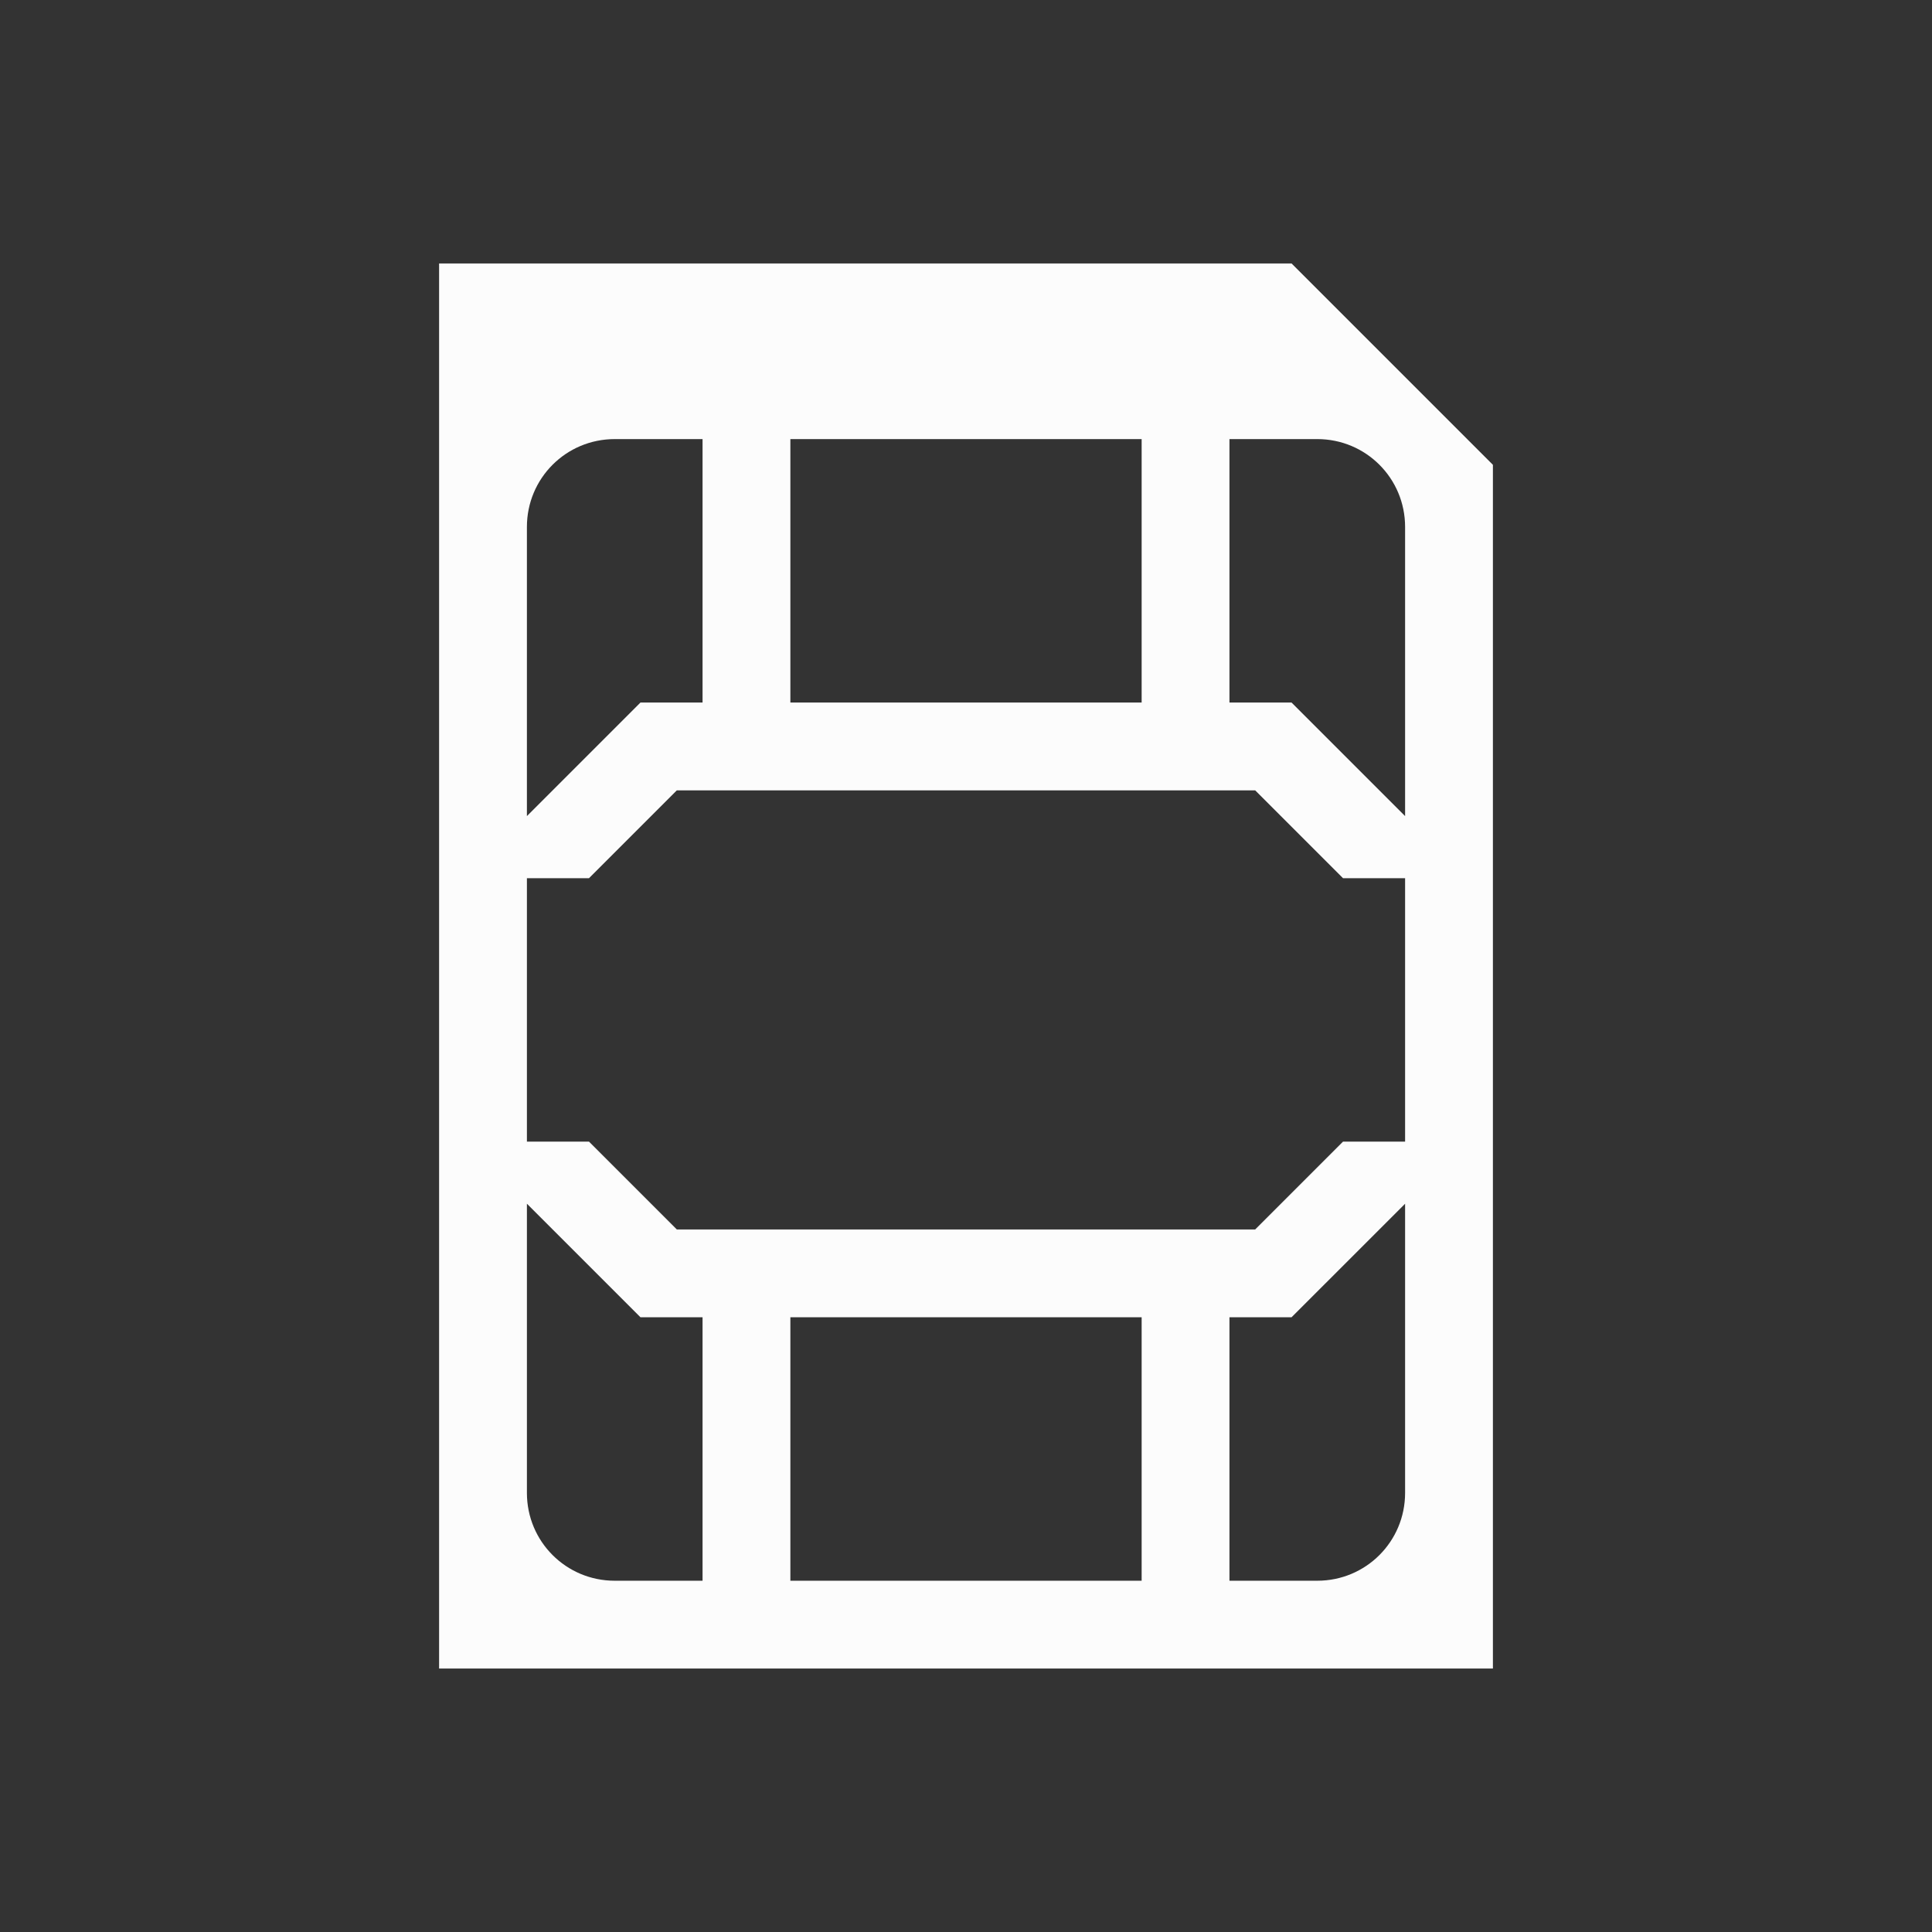 <?xml version="1.0" encoding="UTF-8"?>
<svg viewBox="0 0 22 22" xmlns="http://www.w3.org/2000/svg">

<rect x="0" y="0" width="22" height="22" fill="#333333" stroke="none"/>

<path d="m5 3v16h12v-13.707l-2.293-2.293zm2 2h1v3h-.707l-1.293 1.293v-3.293c0-.554.446-1 1-1zm2 0h4v3h-4zm5 0h1c.554 0 1 .446 1 1v3.293l-1.293-1.293h-.707zm-6.293 4h6.586l1 1h.707v3h-.707l-1 1h-6.586l-1-1h-.707v-3h.707zm-1.707 4.707 1.293 1.293h.707v3h-1c-.554 0-1-.446-1-1zm10 0v3.293c0 .554-.446 1-1 1h-1v-3h.707zm-7 1.293h4v3h-4z"  fill="#fcfcfc" fill-rule="evenodd"/>
</svg>
